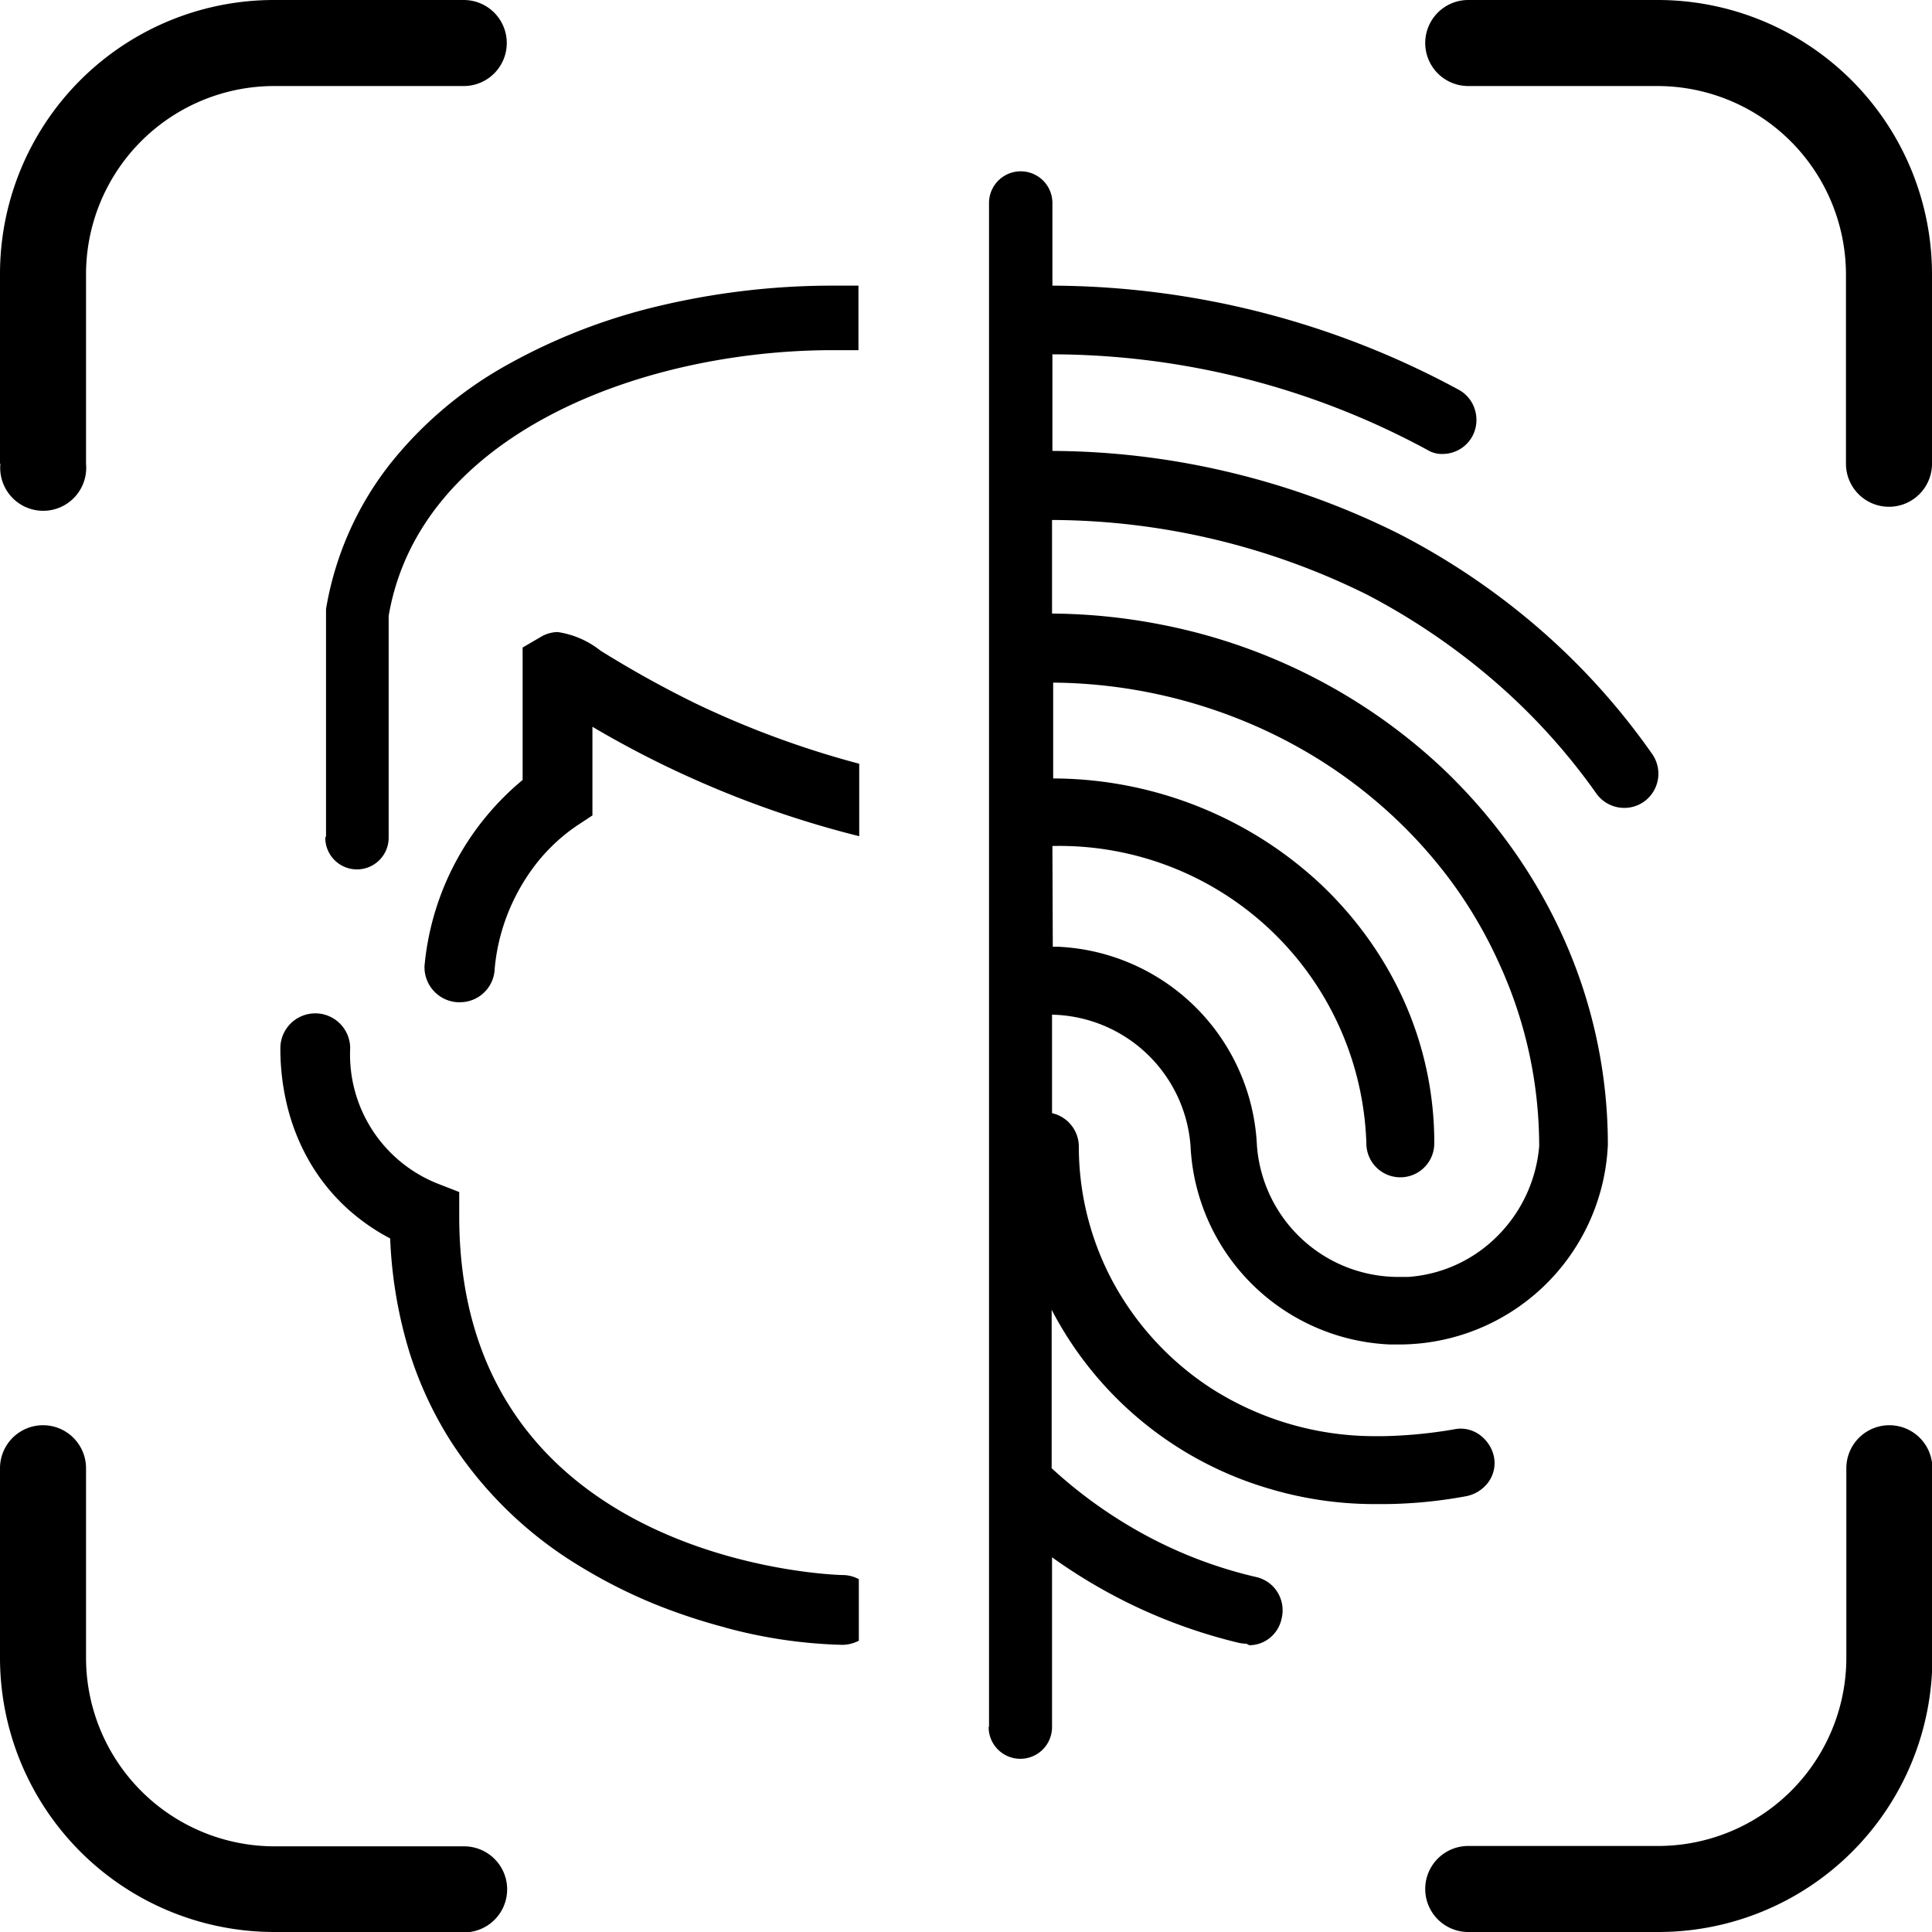 <svg xmlns="http://www.w3.org/2000/svg" viewBox="0 0 512 512"><path d="M389.1 512a11.4 11.4 0 1 1 0-22.8h50.3a49.9 49.9 0 0 0 49.9-49.9V389.1a11.4 11.4 0 1 1 22.8 0v50.3A72.6 72.6 0 0 1 439.4 512zM72.6 512A72.7 72.7 0 0 1 0 439.4V389.1a11.4 11.4 0 1 1 22.8 0v50.3a50 50 0 0 0 49.9 49.9h50.3a11.4 11.4 0 1 1 0 22.8zm189.5-54.4V53.8a8.4 8.4 0 0 1 16.8 0v21.9a227.7 227.7 0 0 1 107.7 27.6 8.9 8.9 0 0 1 4.3 5.4 9.2 9.2 0 0 1 -.7 6.9 9 9 0 0 1 -7.7 4.7 7.3 7.3 0 0 1 -4.1-1 209.6 209.6 0 0 0 -99.5-25.4v25.6a205.9 205.9 0 0 1 46.3 5.5 208.5 208.5 0 0 1 45.4 16.4 188.8 188.8 0 0 1 37.3 25.2 181.9 181.9 0 0 1 30 33.3 9.1 9.1 0 0 1 -2.3 12.6 9 9 0 0 1 -5.1 1.6 9.1 9.1 0 0 1 -7.3-3.6 165.3 165.3 0 0 0 -27.3-30.1 177 177 0 0 0 -33.6-22.8 189.2 189.2 0 0 0 -83.5-19.8v24.8a155.6 155.6 0 0 1 28.8 2.9 151.4 151.4 0 0 1 53 21.2 149.9 149.9 0 0 1 22 17.2 146.5 146.5 0 0 1 18.1 20.9 139.8 139.8 0 0 1 13.7 23.9 133.5 133.5 0 0 1 11.7 54.7 55.4 55.4 0 0 1 -55 52.9l-2.8 0a55.3 55.3 0 0 1 -52.8-52.7 37.6 37.6 0 0 0 -36.7-34.7v26.1a9.1 9.1 0 0 1 7.1 8.8 75.7 75.7 0 0 0 9.3 36.4 77.9 77.9 0 0 0 25.6 27.6 80.4 80.4 0 0 0 43.4 12.8l2.3 0a124 124 0 0 0 18.8-1.8 9.6 9.6 0 0 1 1.8-.2 8.6 8.6 0 0 1 5.6 2.1 9.6 9.6 0 0 1 3.2 5.3 8.6 8.6 0 0 1 -1.4 6.7 9.6 9.6 0 0 1 -5.9 3.8 123.5 123.5 0 0 1 -21.8 2.1l-.3 0h-2.3a97.5 97.5 0 0 1 -27.9-4.1 95.1 95.1 0 0 1 -57.6-47.4v42a123.4 123.4 0 0 0 24.8 17.7 117.3 117.3 0 0 0 29.7 11.2 9 9 0 0 1 5.5 4.2 9.2 9.2 0 0 1 .9 6.9 8.9 8.9 0 0 1 -3 4.9 8.7 8.7 0 0 1 -5.5 2l-.8-.4a10.7 10.7 0 0 1 -2.3-.3 141.5 141.5 0 0 1 -26.3-9.2 143.2 143.2 0 0 1 -22.9-13.4v45a8.4 8.4 0 1 1 -16.8 0zM279 250.9h1.5a55.3 55.3 0 0 1 52.6 52.7 37.6 37.6 0 0 0 37.3 34.8c.9 0 1.9 0 2.8 0a37 37 0 0 0 23.7-10.9 38.2 38.2 0 0 0 11-23.7A116 116 0 0 0 397.6 256a121.2 121.2 0 0 0 -11.9-20.9 125.9 125.9 0 0 0 -15.8-18.1 129.9 129.9 0 0 0 -19.2-15 132.5 132.5 0 0 0 -22-11.3 136.3 136.3 0 0 0 -49.6-9.8v25.4a104.5 104.5 0 0 1 56.1 16.5 103.7 103.7 0 0 1 15.1 11.8 99.4 99.4 0 0 1 12.4 14.3 96 96 0 0 1 9.4 16.4 91.9 91.9 0 0 1 8 37.7 9 9 0 0 1 -18 0 81.4 81.4 0 0 0 -83.2-78.8zM192.2 431.3a154.3 154.3 0 0 1 -19.2-6.4 138 138 0 0 1 -19.6-10 105.6 105.6 0 0 1 -33.9-32.9 99.4 99.4 0 0 1 -11.1-24 118.8 118.8 0 0 1 -5-29.8 54.4 54.4 0 0 1 -12.3-8.8 52.4 52.4 0 0 1 -9.1-11.6 55.9 55.9 0 0 1 -5.7-14 63.7 63.7 0 0 1 -2-16 9.2 9.2 0 1 1 18.5 0 36.8 36.8 0 0 0 23 35.8l5.9 2.3v6.4c0 92.5 100.5 95.1 101.5 95.1a9.1 9.1 0 0 1 4.4 1.1v16.3a9.6 9.6 0 0 1 -4.4 1.1 130.2 130.2 0 0 1 -31.1-4.6zm-71-165.7a9.3 9.3 0 0 1 -8.7-9.6 72.6 72.6 0 0 1 26-49.3V171.6l4.8-2.8a9 9 0 0 1 4.5-1.3 23.8 23.8 0 0 1 11.3 4.9 281.2 281.2 0 0 0 25.2 14 246.4 246.4 0 0 0 43.4 16v19.2a263.9 263.9 0 0 1 -42.4-14.5 261.9 261.9 0 0 1 -28.3-14.5v23.5l-4.1 2.7a48 48 0 0 0 -12 11.7 53.8 53.8 0 0 0 -6.6 12.3 52.2 52.2 0 0 0 -3.2 13.9 9.2 9.2 0 0 1 -9.5 8.9zm-34.8-44V161.4a84.9 84.9 0 0 1 16.7-38.1 104.4 104.4 0 0 1 31.3-26.6A155.5 155.5 0 0 1 175 81 198.9 198.9 0 0 1 219.3 75.7h1.8c2.2 0 4.4 0 6.4 0V92.8c-2.2 0-4.4 0-6.4 0h-1.7c-50.3 .4-108.2 22.6-116.4 70.4l0 58.8a8.4 8.4 0 0 1 -16.8 0zm402.8-98.6V72.6A50 50 0 0 0 439.4 22.8H389.1a11.4 11.4 0 1 1 0-22.8h50.3A72.7 72.7 0 0 1 512 72.6v50.3a11.4 11.4 0 1 1 -22.8 0zM0 122.9V72.6A72.6 72.6 0 0 1 72.6 0h50.3a11.4 11.4 0 0 1 0 22.8H72.6A49.9 49.9 0 0 0 22.8 72.6v50.3a11.4 11.4 0 1 1 -22.7 0z"/></svg>